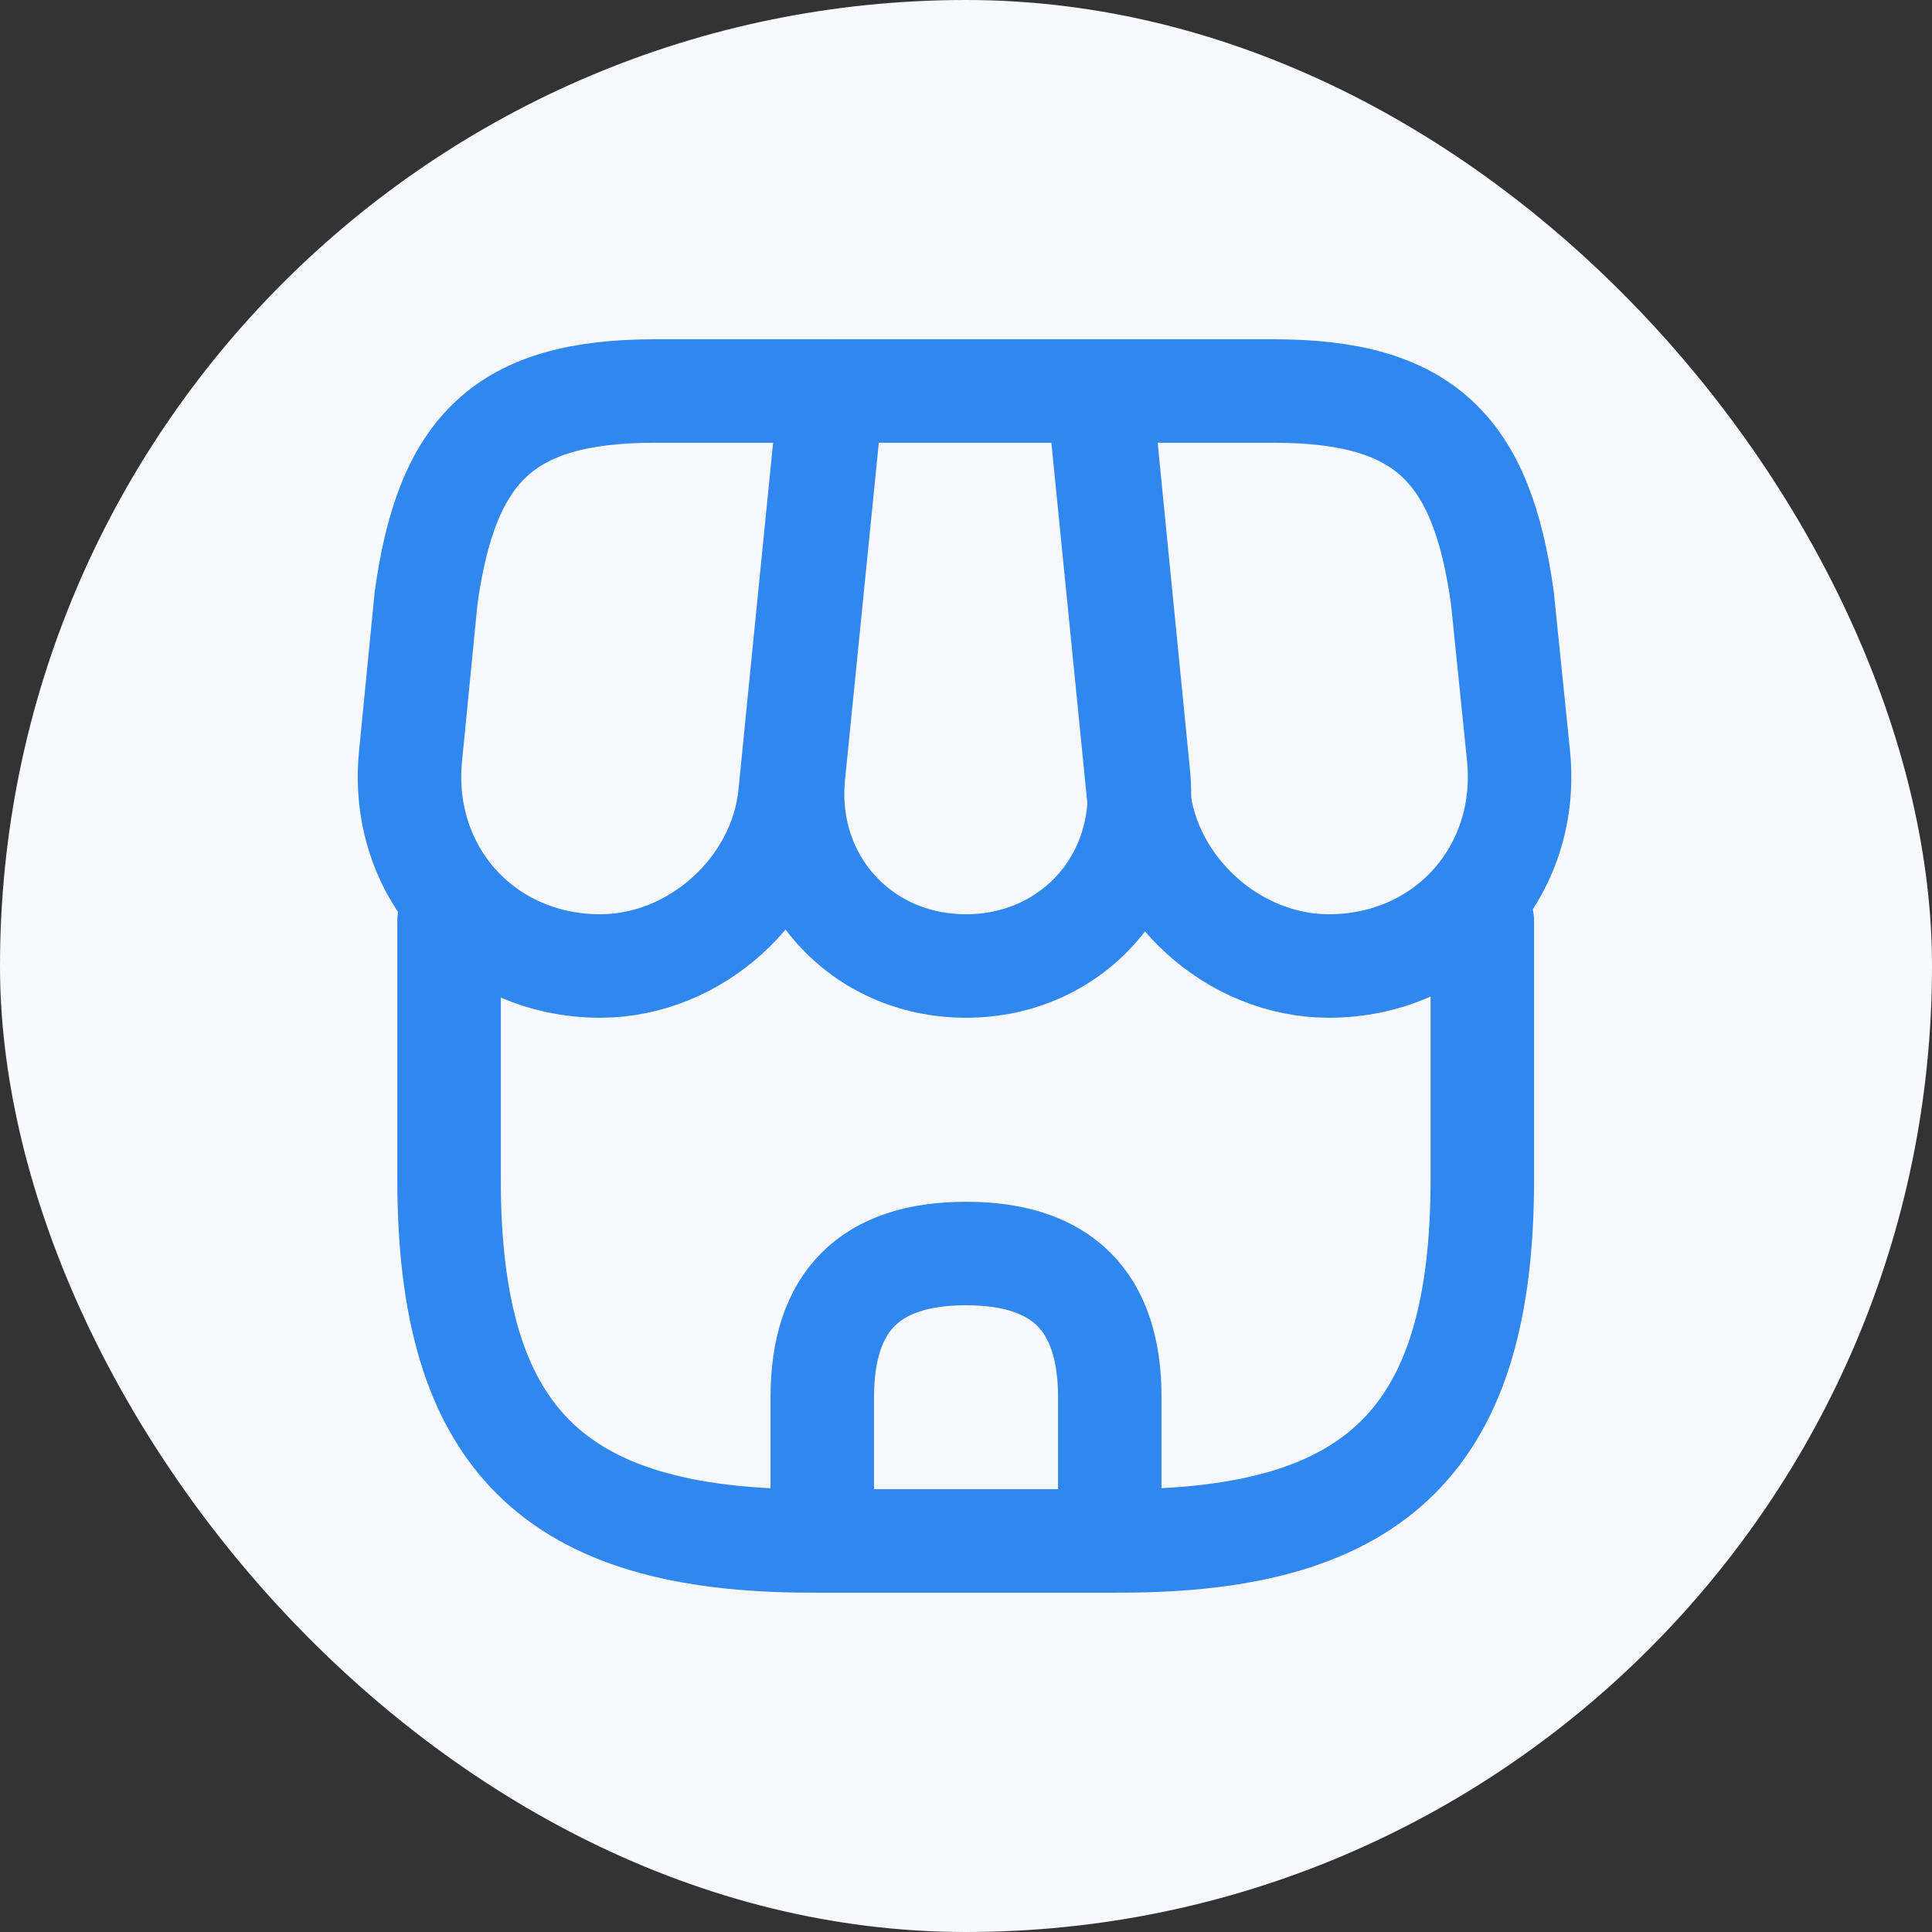 <svg width="28" height="28" viewBox="0 0 28 28" fill="none" xmlns="http://www.w3.org/2000/svg">
<rect x="0" y="0" width="28" height="28" fill="#333333" stroke="none"/>
<rect width="28" height="28" rx="14" fill="#F8F9FF"/>
<path d="M6.508 13.349V17.09C6.508 20.832 8.008 22.332 11.749 22.332H16.241C19.983 22.332 21.483 20.832 21.483 17.09V13.349" stroke="#3088EF" stroke-width="1.5" stroke-linecap="round" stroke-linejoin="round"/>
<path d="M14 14C15.525 14 16.65 12.758 16.5 11.233L15.95 5.667H12.058L11.5 11.233C11.35 12.758 12.475 14 14 14Z" stroke="#3088EF" stroke-width="1.5" stroke-linecap="round" stroke-linejoin="round"/>
<path d="M19.258 14C20.941 14 22.174 12.633 22.008 10.958L21.774 8.667C21.474 6.5 20.641 5.667 18.458 5.667H15.916L16.499 11.508C16.641 12.883 17.883 14 19.258 14Z" stroke="#3088EF" stroke-width="1.5" stroke-linecap="round" stroke-linejoin="round"/>
<path d="M8.7 14C10.075 14 11.316 12.883 11.45 11.508L11.633 9.667L12.033 5.667H9.491C7.308 5.667 6.475 6.5 6.175 8.667L5.95 10.958C5.783 12.633 7.016 14 8.7 14Z" stroke="#3088EF" stroke-width="1.5" stroke-linecap="round" stroke-linejoin="round"/>
<path d="M14 18.167C12.609 18.167 11.917 18.858 11.917 20.25V22.333H16.084V20.25C16.084 18.858 15.392 18.167 14 18.167Z" stroke="#3088EF" stroke-width="1.5" stroke-linecap="round" stroke-linejoin="round"/>
</svg>

